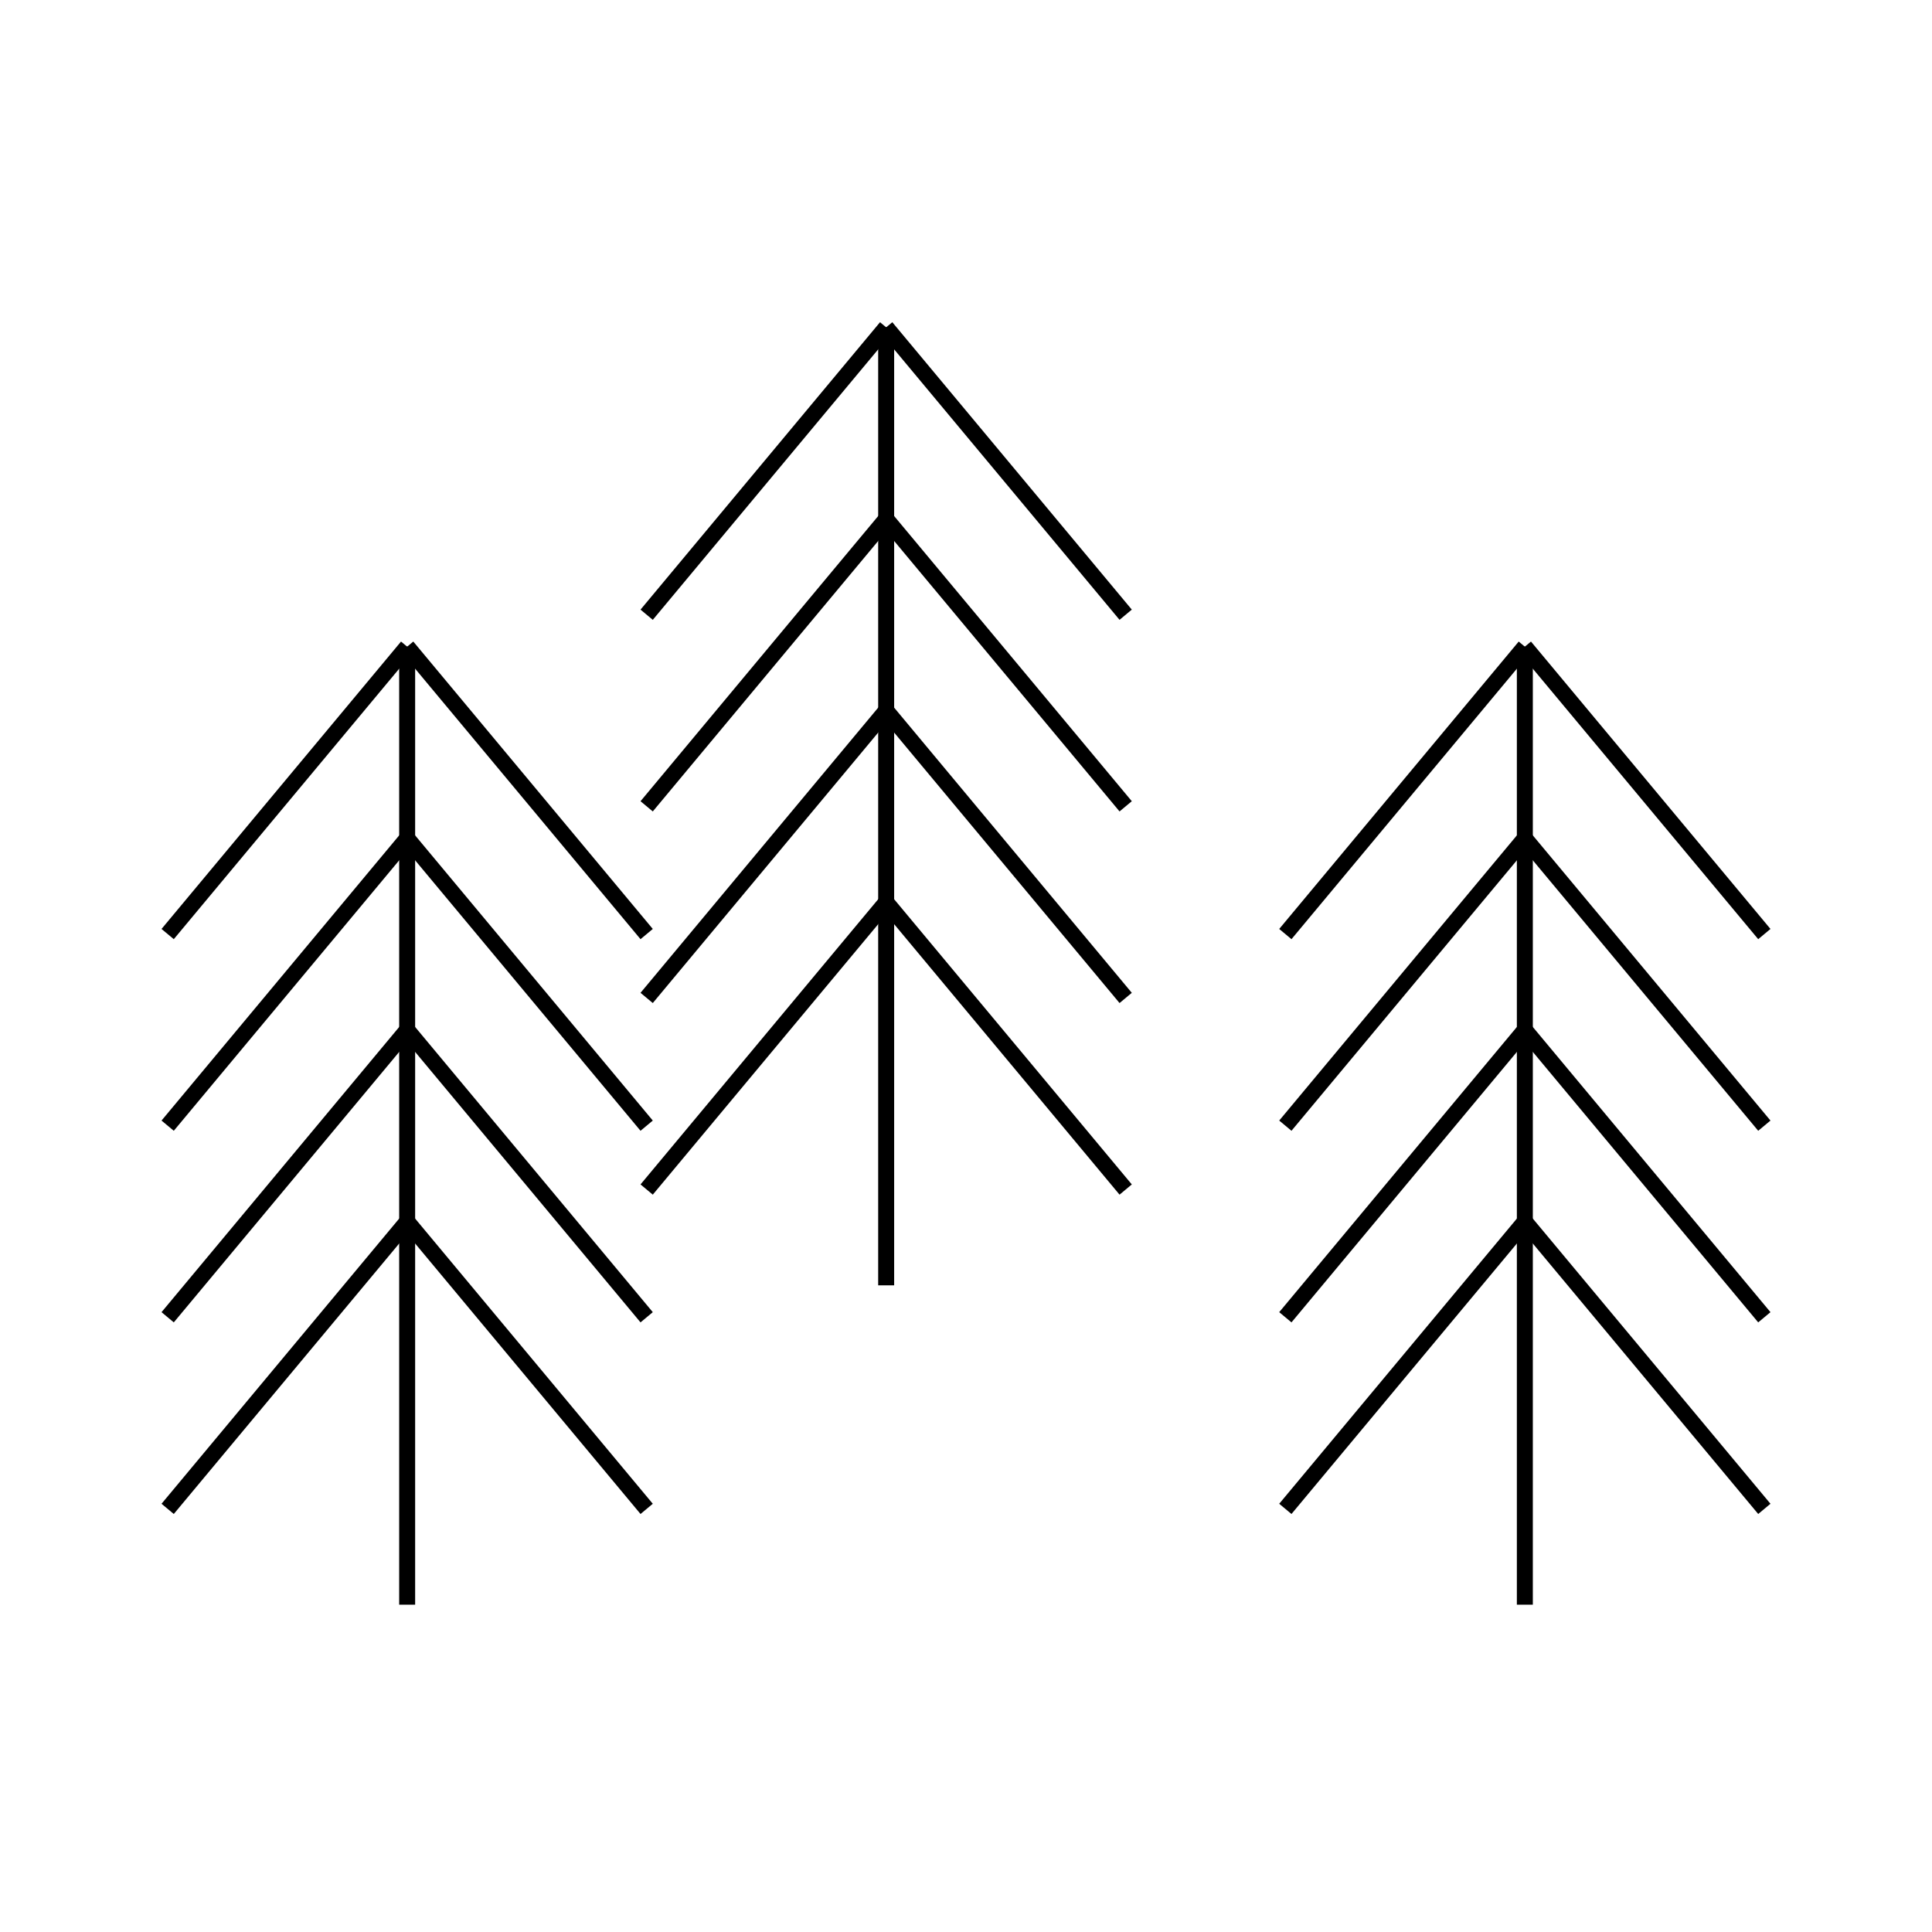 <!DOCTYPE svg PUBLIC "-//W3C//DTD SVG 1.1//EN" "http://www.w3.org/Graphics/SVG/1.1/DTD/svg11.dtd">
<svg xmlns="http://www.w3.org/2000/svg" xmlns:xlink="http://www.w3.org/1999/xlink" width="121px" height="121px" version="1.1"><defs/><g transform="translate(0.5,0.5)"><path d="M 25 100 L 25 40" fill="none" stroke="#000000" stroke-miterlimit="10" pointer-events="none"/><path d="M 40 58 L 25 40" fill="none" stroke="#000000" stroke-miterlimit="10" pointer-events="none"/><path d="M 25 40 L 10 58" fill="none" stroke="#000000" stroke-miterlimit="10" pointer-events="none"/><path d="M 40 70 L 25 52" fill="none" stroke="#000000" stroke-miterlimit="10" pointer-events="none"/><path d="M 25 52 L 10 70" fill="none" stroke="#000000" stroke-miterlimit="10" pointer-events="none"/><path d="M 40 82 L 25 64" fill="none" stroke="#000000" stroke-miterlimit="10" pointer-events="none"/><path d="M 25 64 L 10 82" fill="none" stroke="#000000" stroke-miterlimit="10" pointer-events="none"/><path d="M 40 94 L 25 76" fill="none" stroke="#000000" stroke-miterlimit="10" pointer-events="none"/><path d="M 25 76 L 10 94" fill="none" stroke="#000000" stroke-miterlimit="10" pointer-events="none"/><path d="M 55 80 L 55 20" fill="none" stroke="#000000" stroke-miterlimit="10" pointer-events="none"/><path d="M 70 38 L 55 20" fill="none" stroke="#000000" stroke-miterlimit="10" pointer-events="none"/><path d="M 55 20 L 40 38" fill="none" stroke="#000000" stroke-miterlimit="10" pointer-events="none"/><path d="M 70 50 L 55 32" fill="none" stroke="#000000" stroke-miterlimit="10" pointer-events="none"/><path d="M 55 32 L 40 50" fill="none" stroke="#000000" stroke-miterlimit="10" pointer-events="none"/><path d="M 70 62 L 55 44" fill="none" stroke="#000000" stroke-miterlimit="10" pointer-events="none"/><path d="M 55 44 L 40 62" fill="none" stroke="#000000" stroke-miterlimit="10" pointer-events="none"/><path d="M 70 74 L 55 56" fill="none" stroke="#000000" stroke-miterlimit="10" pointer-events="none"/><path d="M 55 56 L 40 74" fill="none" stroke="#000000" stroke-miterlimit="10" pointer-events="none"/><path d="M 95 100 L 95 40" fill="none" stroke="#000000" stroke-miterlimit="10" pointer-events="none"/><path d="M 110 58 L 95 40" fill="none" stroke="#000000" stroke-miterlimit="10" pointer-events="none"/><path d="M 95 40 L 80 58" fill="none" stroke="#000000" stroke-miterlimit="10" pointer-events="none"/><path d="M 110 70 L 95 52" fill="none" stroke="#000000" stroke-miterlimit="10" pointer-events="none"/><path d="M 95 52 L 80 70" fill="none" stroke="#000000" stroke-miterlimit="10" pointer-events="none"/><path d="M 110 82 L 95 64" fill="none" stroke="#000000" stroke-miterlimit="10" pointer-events="none"/><path d="M 95 64 L 80 82" fill="none" stroke="#000000" stroke-miterlimit="10" pointer-events="none"/><path d="M 110 94 L 95 76" fill="none" stroke="#000000" stroke-miterlimit="10" pointer-events="none"/><path d="M 95 76 L 80 94" fill="none" stroke="#000000" stroke-miterlimit="10" pointer-events="none"/></g></svg>